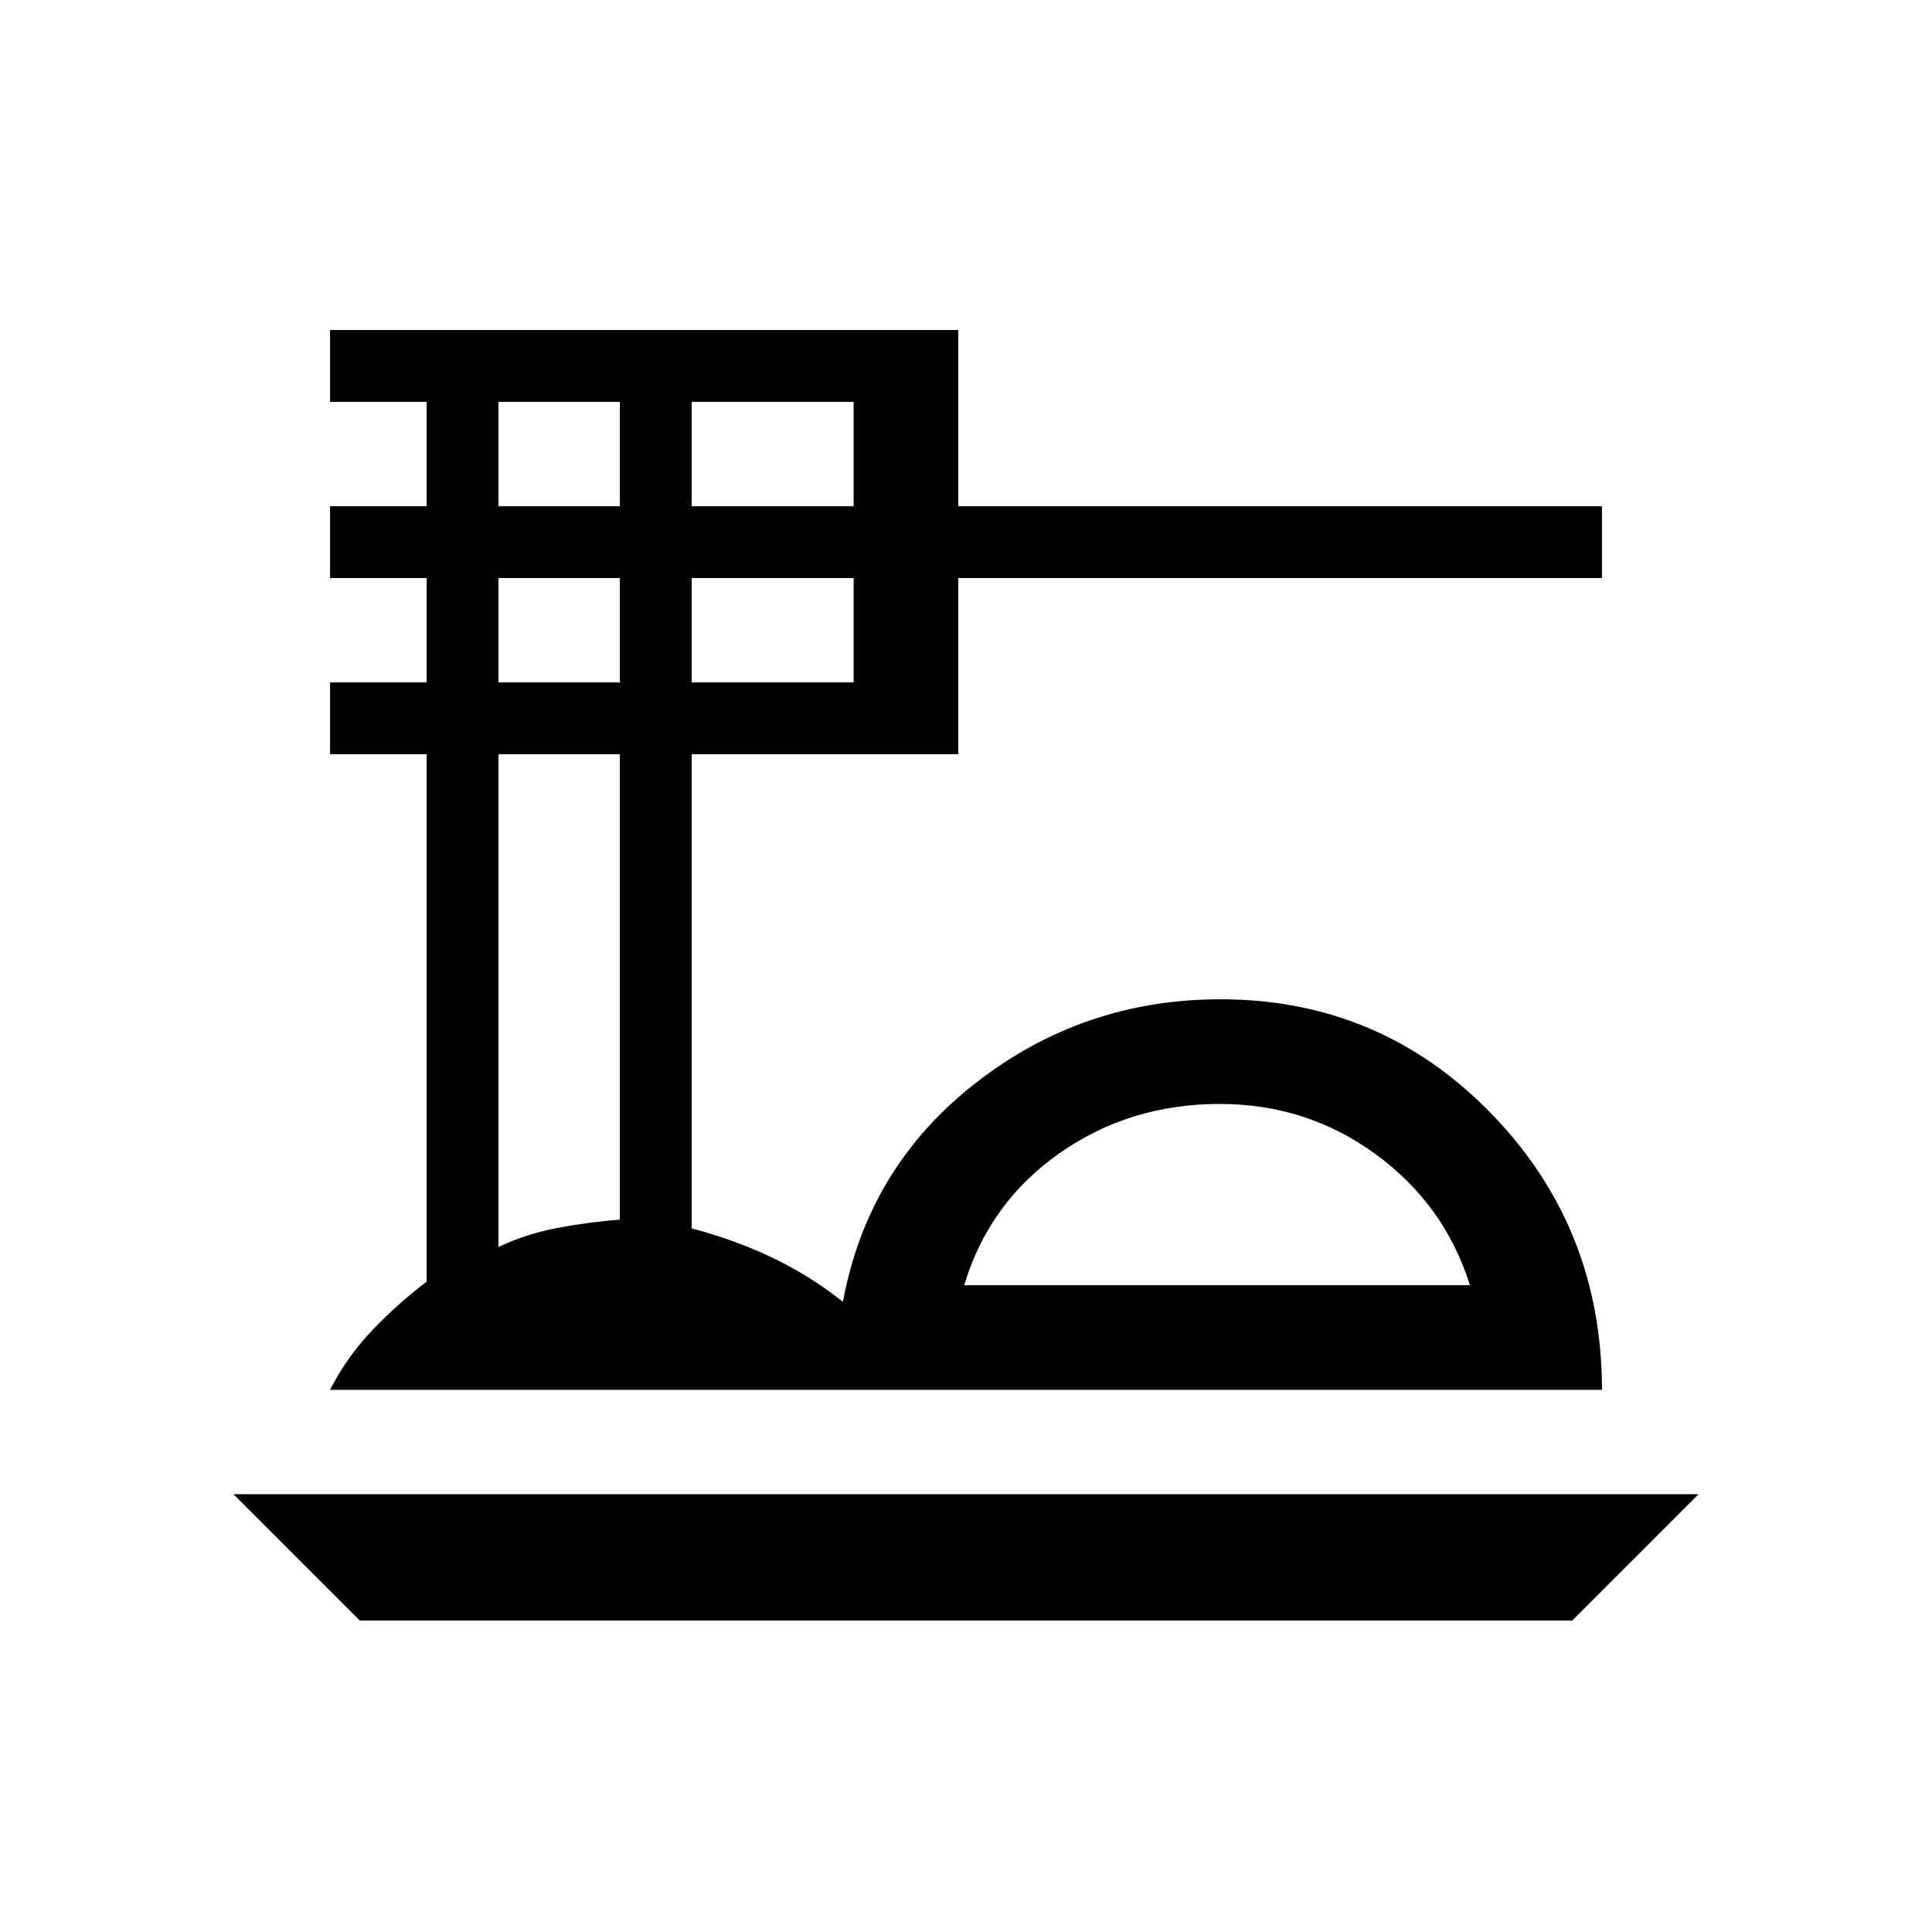 <svg xmlns="http://www.w3.org/2000/svg" height="20" viewBox="0 -960 960 960" width="20"><path d="M178.77-154.77 116-217.54h728l-62.77 62.77H178.77ZM164-269.39q8.39-16.46 21.08-29.73 12.69-13.26 26.92-24.03v-262.08h-48v-35.69h48v-51.85h-48v-35.69h48v-51.85h-48V-796h312.15v87.54H796v35.69H476.15v87.54H343.69v235.62q20.62 5.38 39.35 14.19 18.73 8.81 35.81 22.27 12.31-66.69 65.69-108.5 53.38-41.81 121.92-41.81 79.27 0 134.4 56.64Q796-350.18 796-269.39H164Zm315.08-51.99h251.31q-12.47-39.93-46.7-65-34.23-25.08-77.66-25.08-44.57 0-79.53 24.46t-47.42 65.62ZM343.69-708.46h80.47v-51.85h-80.47v51.85Zm0 87.54h80.47v-51.85h-80.47v51.85Zm-96-87.54H308v-51.85h-60.31v51.85Zm0 87.54H308v-51.85h-60.31v51.85Zm0 280.54q13.7-6.54 29.46-9.5 15.77-2.97 30.85-4.09v-231.26h-60.31v244.85Zm357.54 19Z"/></svg>